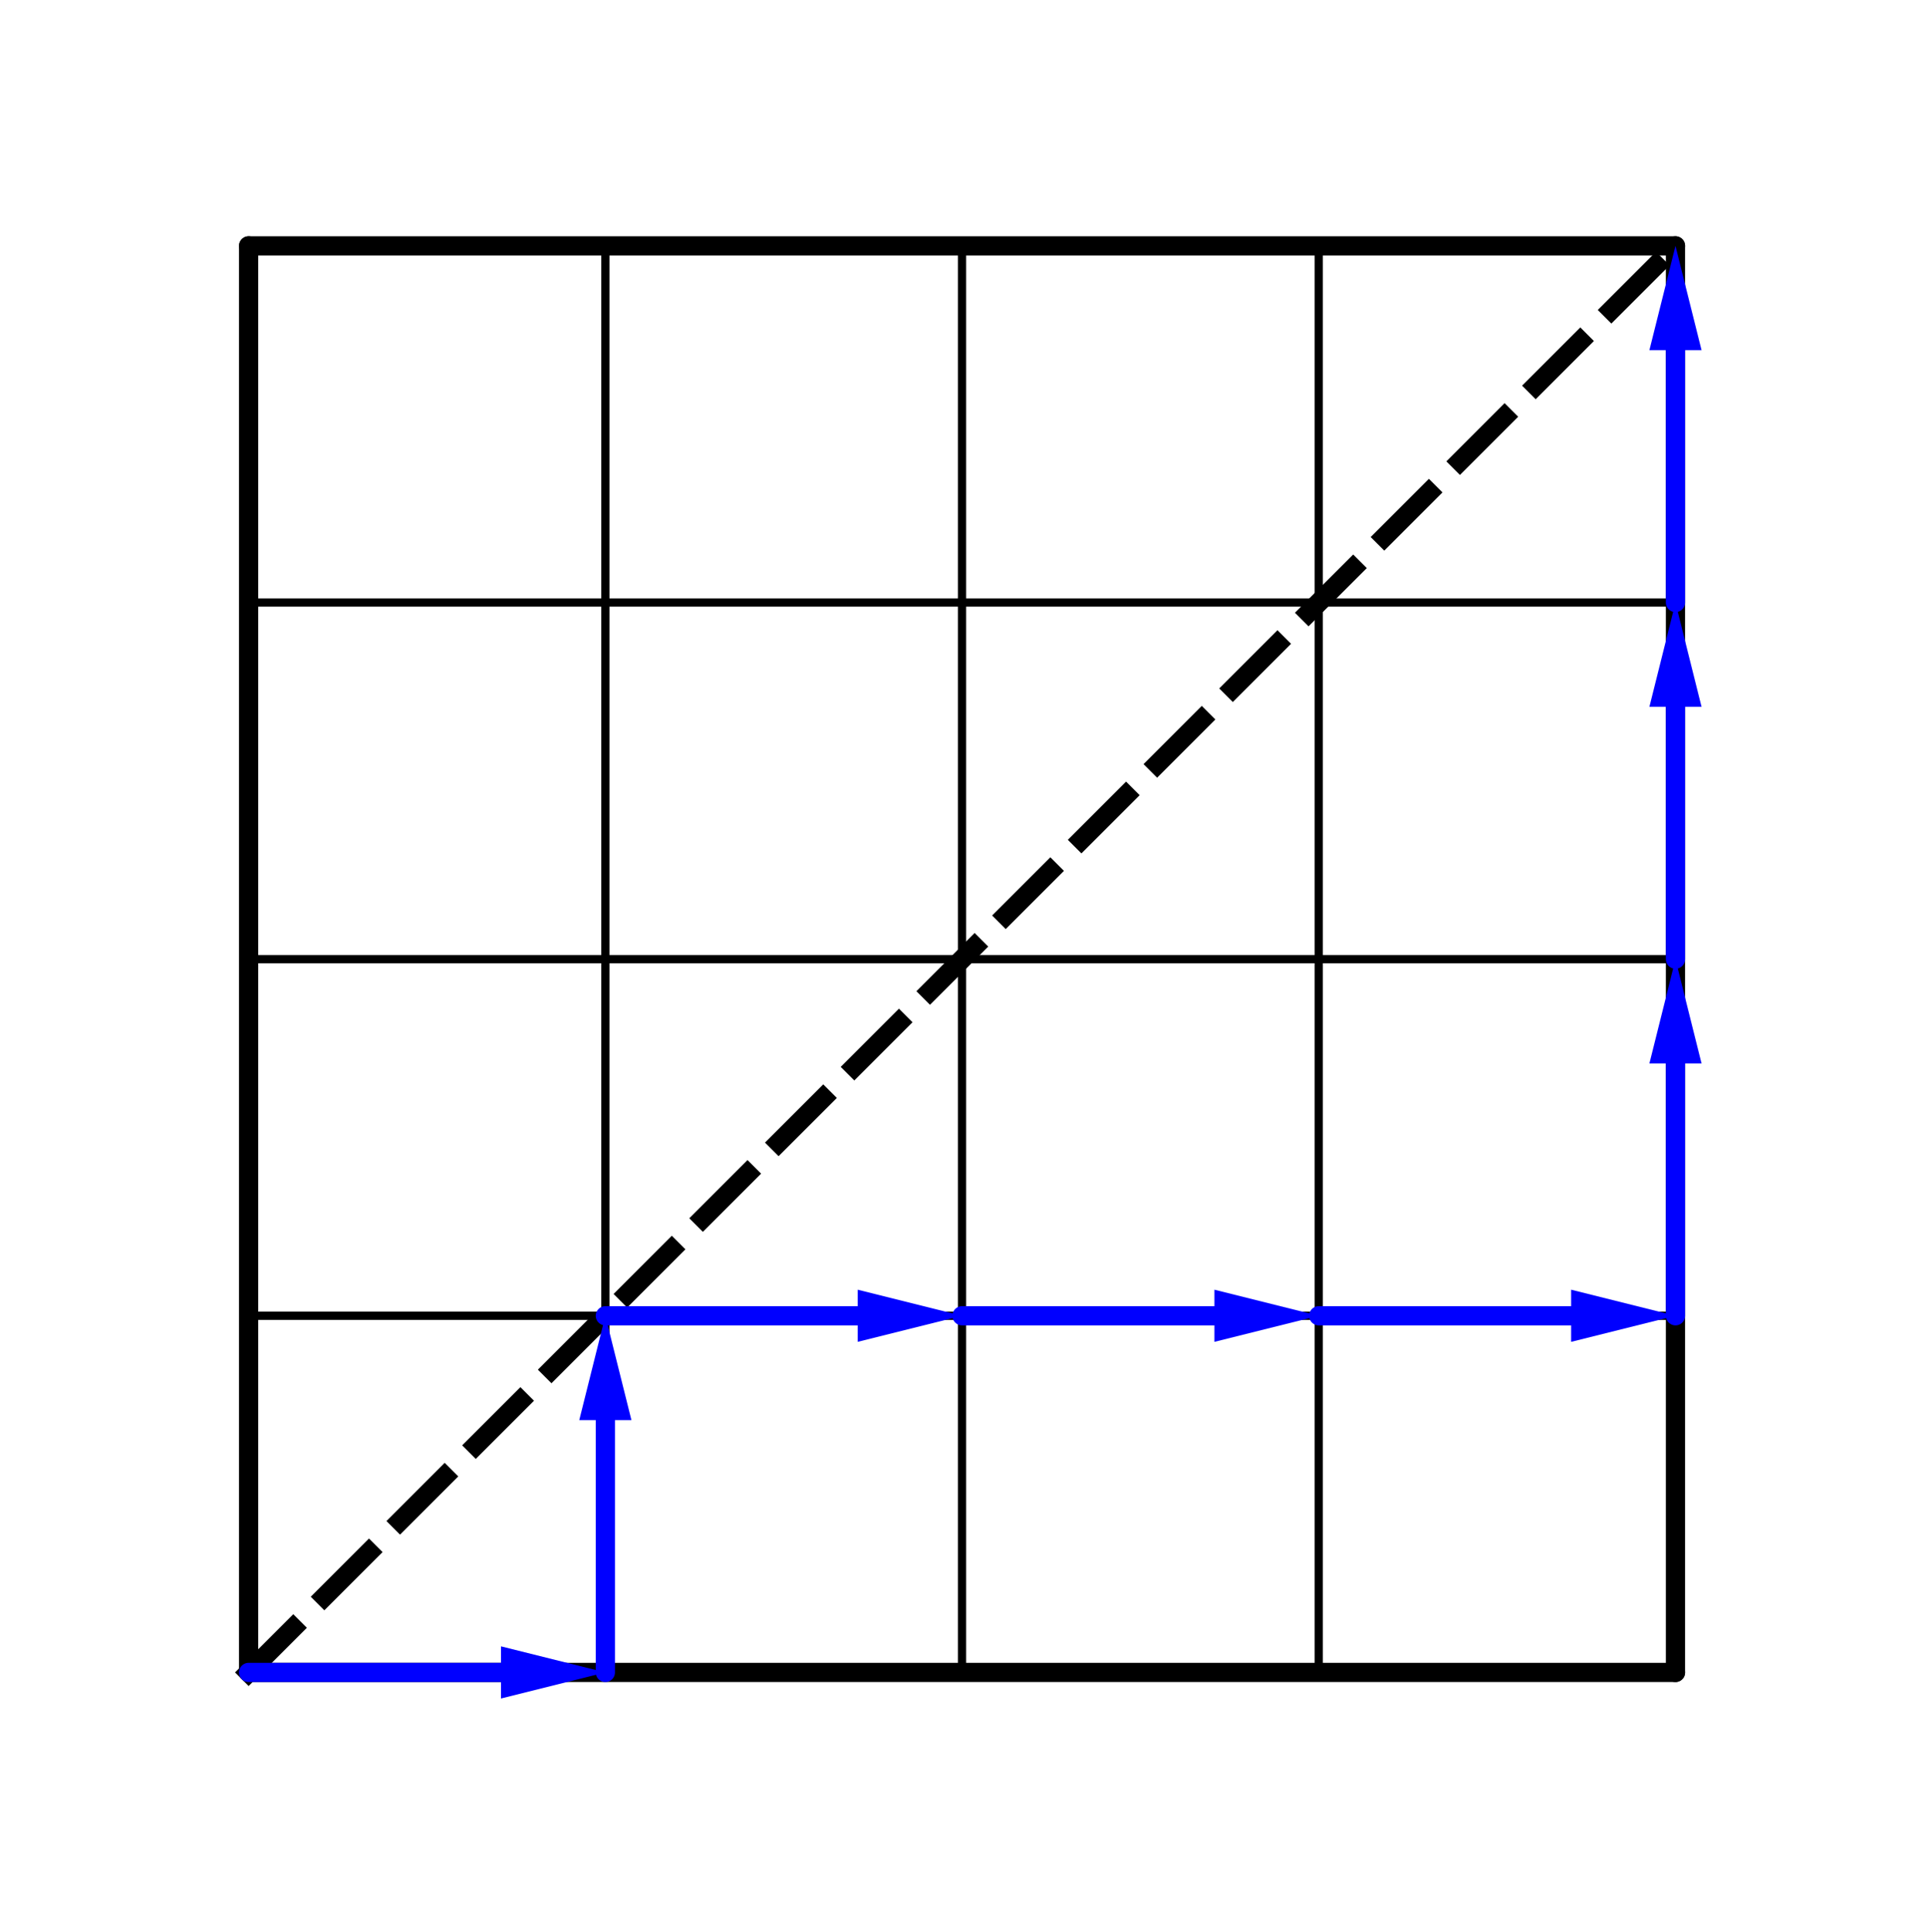 <?xml version="1.0" encoding="ISO-8859-1" standalone="no"?>

<svg 
     version="1.1"
     baseProfile="full"
     xmlns="http://www.w3.org/2000/svg"
     xmlns:xlink="http://www.w3.org/1999/xlink"
     xmlns:ev="http://www.w3.org/2001/xml-events"
     width="5.418cm"
     height="5.434cm"
     viewBox="0 0 350 352"
     >
<title>

</title>
<g stroke-linejoin="miter" stroke-dashoffset="0" stroke-dasharray="none" stroke-width="1" stroke-miterlimit="10.000" stroke-linecap="square">
<g id="misc">
</g><!-- misc -->
<g id="layer0">
<clipPath id="clipa18bd0db-3f62-49e5-bdef-aebbd169055f">
  <path d="M 0 0 L 0 353.00 L 352.00 353.00 L 352.00 0 z"/>
</clipPath>
<g clip-path="url(#clip1)">
<g stroke-linejoin="round" stroke-width="3.5" stroke-linecap="round" fill="none" stroke-opacity="1" stroke="#000000">
  <path d="M 44.800 304.66 L 304.67 304.66"/>
<title>线段 f</title>
<desc>线段 f: 线段 AB</desc>

</g> <!-- drawing style -->
</g> <!-- clip1 -->
<clipPath id="clipef5ce004-0fd6-4569-a79f-f0f81b4edb6f">
  <path d="M 0 0 L 0 353.00 L 352.00 353.00 L 352.00 0 z"/>
</clipPath>
<g clip-path="url(#clip2)">
<g stroke-linejoin="round" stroke-width="3.5" stroke-linecap="round" fill="none" stroke-opacity="1" stroke="#000000">
  <path d="M 304.67 304.66 L 304.67 44.792"/>
<title>线段 g</title>
<desc>线段 g: 线段 BC</desc>

</g> <!-- drawing style -->
</g> <!-- clip2 -->
<clipPath id="clip9c012445-062b-4a57-99bf-ecc4db980de7">
  <path d="M 0 0 L 0 353.00 L 352.00 353.00 L 352.00 0 z"/>
</clipPath>
<g clip-path="url(#clip3)">
<g stroke-linejoin="round" stroke-width="3.5" stroke-linecap="round" fill="none" stroke-opacity="1" stroke="#000000">
  <path d="M 304.67 44.792 L 44.800 44.792"/>
<title>线段 h</title>
<desc>线段 h: 线段 CD</desc>

</g> <!-- drawing style -->
</g> <!-- clip3 -->
<clipPath id="clipe6e5e062-fc29-4fa9-b2b1-4143764b61ba">
  <path d="M 0 0 L 0 353.00 L 352.00 353.00 L 352.00 0 z"/>
</clipPath>
<g clip-path="url(#clip4)">
<g stroke-linejoin="round" stroke-width="3.5" stroke-linecap="round" fill="none" stroke-opacity="1" stroke="#000000">
  <path d="M 44.800 44.792 L 44.800 304.66"/>
<title>线段 i</title>
<desc>线段 i: 线段 DA</desc>

</g> <!-- drawing style -->
</g> <!-- clip4 -->
<clipPath id="clipac6c7040-1bab-4775-8b23-ec5a5a76da1f">
  <path d="M 0 0 L 0 353.00 L 352.00 353.00 L 352.00 0 z"/>
</clipPath>
<g clip-path="url(#clip5)">
<g stroke-linejoin="round" stroke-dasharray="11.500,8" stroke-width="3.5" stroke-linecap="butt" fill="none" stroke-opacity="1" stroke="#000000">
  <path d="M 44.800 304.66 L 304.67 44.792"/>
<title>线段 j</title>
<desc>线段 j: 线段 AC</desc>

</g> <!-- drawing style -->
</g> <!-- clip5 -->
<clipPath id="clip24d1fb45-6017-43c3-8c59-855534261ba9">
  <path d="M 0 0 L 0 353.00 L 352.00 353.00 L 352.00 0 z"/>
</clipPath>
<g clip-path="url(#clip6)">
<g stroke-linejoin="round" stroke-width="1.5" stroke-linecap="round" fill="none" stroke-opacity="1" stroke="#000000">
  <path d="M 44.800 239.69 L 304.67 239.69"/>
<title>线段 k</title>
<desc>线段 k: 线段 EF</desc>

</g> <!-- drawing style -->
</g> <!-- clip6 -->
<clipPath id="clip808dbb27-982d-4ee8-b804-abf1c34b16d2">
  <path d="M 0 0 L 0 353.00 L 352.00 353.00 L 352.00 0 z"/>
</clipPath>
<g clip-path="url(#clip7)">
<g stroke-linejoin="round" stroke-width="1.5" stroke-linecap="round" fill="none" stroke-opacity="1" stroke="#000000">
  <path d="M 44.800 174.73 L 304.67 174.73"/>
<title>线段 l</title>
<desc>线段 l: 线段 GH</desc>

</g> <!-- drawing style -->
</g> <!-- clip7 -->
<clipPath id="clip1d67aa9d-2831-409a-a64d-ceb6ede0fc30">
  <path d="M 0 0 L 0 353.00 L 352.00 353.00 L 352.00 0 z"/>
</clipPath>
<g clip-path="url(#clip8)">
<g stroke-linejoin="round" stroke-width="1.5" stroke-linecap="round" fill="none" stroke-opacity="1" stroke="#000000">
  <path d="M 44.800 109.76 L 304.67 109.76"/>
<title>线段 m</title>
<desc>线段 m: 线段 IJ</desc>

</g> <!-- drawing style -->
</g> <!-- clip8 -->
<clipPath id="clipd08dbdf6-411b-4b68-97e7-78502f3eddb7">
  <path d="M 0 0 L 0 353.00 L 352.00 353.00 L 352.00 0 z"/>
</clipPath>
<g clip-path="url(#clip9)">
<g stroke-linejoin="round" stroke-width="1.5" stroke-linecap="round" fill="none" stroke-opacity="1" stroke="#000000">
  <path d="M 109.77 44.792 L 109.77 304.66"/>
<title>线段 n</title>
<desc>线段 n: 线段 KL</desc>

</g> <!-- drawing style -->
</g> <!-- clip9 -->
<clipPath id="clipc393155c-296b-402a-95be-2d4fbd0ddd75">
  <path d="M 0 0 L 0 353.00 L 352.00 353.00 L 352.00 0 z"/>
</clipPath>
<g clip-path="url(#clip10)">
<g stroke-linejoin="round" stroke-width="1.5" stroke-linecap="round" fill="none" stroke-opacity="1" stroke="#000000">
  <path d="M 174.73 44.792 L 174.73 304.66"/>
<title>线段 p</title>
<desc>线段 p: 线段 MN</desc>

</g> <!-- drawing style -->
</g> <!-- clip10 -->
<clipPath id="clip20c93d1c-ddfa-4944-a944-0ccc0e277994">
  <path d="M 0 0 L 0 353.00 L 352.00 353.00 L 352.00 0 z"/>
</clipPath>
<g clip-path="url(#clip11)">
<g stroke-linejoin="round" stroke-width="1.5" stroke-linecap="round" fill="none" stroke-opacity="1" stroke="#000000">
  <path d="M 239.70 44.792 L 239.70 304.66"/>
<title>线段 q</title>
<desc>线段 q: 线段 OP</desc>

</g> <!-- drawing style -->
</g> <!-- clip11 -->
<clipPath id="clip0e58ff2f-097b-424f-8ff7-f18a110b64c0">
  <path d="M 0 0 L 0 353.00 L 352.00 353.00 L 352.00 0 z"/>
</clipPath>
<g clip-path="url(#clip12)">
<g stroke-linejoin="round" stroke-width="3.5" stroke-linecap="round" fill="none" stroke-opacity="1" stroke="#0000ff">
  <path d="M 44.800 304.66 L 90.768 304.66"/>
<title>向量 u</title>
<desc>向量 u: 向量(Q, R)</desc>

</g> <!-- drawing style -->
</g> <!-- clip12 -->
<clipPath id="clip26598c3c-e340-4cb6-8d40-694440e7ca7c">
  <path d="M 0 0 L 0 353.00 L 352.00 353.00 L 352.00 0 z"/>
</clipPath>
<g clip-path="url(#clip13)">
<g fill-opacity="1" fill-rule="evenodd" stroke="none" fill="#0000ff">
  <path d="M 109.77 304.66 L 90.768 309.41 L 90.768 299.91 z"/>
<title>向量 u</title>
<desc>向量 u: 向量(Q, R)</desc>

</g> <!-- drawing style -->
</g> <!-- clip13 -->
<clipPath id="clipe54c2fcd-118d-43ec-852a-5f5f49134507">
  <path d="M 0 0 L 0 353.00 L 352.00 353.00 L 352.00 0 z"/>
</clipPath>
<g clip-path="url(#clip14)">
<g stroke-linejoin="round" stroke-width="3.5" stroke-linecap="round" fill="none" stroke-opacity="1" stroke="#0000ff">
  <path d="M 109.77 304.66 L 109.77 258.69"/>
<title>向量 v</title>
<desc>向量 v: 向量(R, S)</desc>

</g> <!-- drawing style -->
</g> <!-- clip14 -->
<clipPath id="clip987a7709-9ed8-4441-8fb7-173136f37ea7">
  <path d="M 0 0 L 0 353.00 L 352.00 353.00 L 352.00 0 z"/>
</clipPath>
<g clip-path="url(#clip15)">
<g fill-opacity="1" fill-rule="evenodd" stroke="none" fill="#0000ff">
  <path d="M 109.77 239.69 L 114.52 258.69 L 105.02 258.69 z"/>
<title>向量 v</title>
<desc>向量 v: 向量(R, S)</desc>

</g> <!-- drawing style -->
</g> <!-- clip15 -->
<clipPath id="clip1f3b9d59-12c6-4085-99f7-01a0390a5880">
  <path d="M 0 0 L 0 353.00 L 352.00 353.00 L 352.00 0 z"/>
</clipPath>
<g clip-path="url(#clip16)">
<g stroke-linejoin="round" stroke-width="3.5" stroke-linecap="round" fill="none" stroke-opacity="1" stroke="#0000ff">
  <path d="M 109.77 239.69 L 155.73 239.69"/>
<title>向量 w</title>
<desc>向量 w: 向量(S, T)</desc>

</g> <!-- drawing style -->
</g> <!-- clip16 -->
<clipPath id="clip2a4ce910-39a8-4508-8ae4-eda297322c31">
  <path d="M 0 0 L 0 353.00 L 352.00 353.00 L 352.00 0 z"/>
</clipPath>
<g clip-path="url(#clip17)">
<g fill-opacity="1" fill-rule="evenodd" stroke="none" fill="#0000ff">
  <path d="M 174.73 239.69 L 155.73 244.44 L 155.73 234.94 z"/>
<title>向量 w</title>
<desc>向量 w: 向量(S, T)</desc>

</g> <!-- drawing style -->
</g> <!-- clip17 -->
<clipPath id="clipd653e340-a810-4109-961c-fdade8e6483a">
  <path d="M 0 0 L 0 353.00 L 352.00 353.00 L 352.00 0 z"/>
</clipPath>
<g clip-path="url(#clip18)">
<g stroke-linejoin="round" stroke-width="3.5" stroke-linecap="round" fill="none" stroke-opacity="1" stroke="#0000ff">
  <path d="M 174.73 239.69 L 220.70 239.69"/>
<title>向量 a</title>
<desc>向量 a: 向量(T, U)</desc>

</g> <!-- drawing style -->
</g> <!-- clip18 -->
<clipPath id="clip50d14c0e-a012-4ea3-99dc-a1d87f55e592">
  <path d="M 0 0 L 0 353.00 L 352.00 353.00 L 352.00 0 z"/>
</clipPath>
<g clip-path="url(#clip19)">
<g fill-opacity="1" fill-rule="evenodd" stroke="none" fill="#0000ff">
  <path d="M 239.70 239.69 L 220.70 244.44 L 220.70 234.94 z"/>
<title>向量 a</title>
<desc>向量 a: 向量(T, U)</desc>

</g> <!-- drawing style -->
</g> <!-- clip19 -->
<clipPath id="clip41c3dc71-7598-4a1e-af08-209b724243e1">
  <path d="M 0 0 L 0 353.00 L 352.00 353.00 L 352.00 0 z"/>
</clipPath>
<g clip-path="url(#clip20)">
<g stroke-linejoin="round" stroke-width="3.5" stroke-linecap="round" fill="none" stroke-opacity="1" stroke="#0000ff">
  <path d="M 239.70 239.69 L 285.67 239.69"/>
<title>向量 b</title>
<desc>向量 b: 向量(U, V)</desc>

</g> <!-- drawing style -->
</g> <!-- clip20 -->
<clipPath id="clipcbef125a-57a0-440d-bb09-e630c66c5a39">
  <path d="M 0 0 L 0 353.00 L 352.00 353.00 L 352.00 0 z"/>
</clipPath>
<g clip-path="url(#clip21)">
<g fill-opacity="1" fill-rule="evenodd" stroke="none" fill="#0000ff">
  <path d="M 304.67 239.69 L 285.67 244.44 L 285.67 234.94 z"/>
<title>向量 b</title>
<desc>向量 b: 向量(U, V)</desc>

</g> <!-- drawing style -->
</g> <!-- clip21 -->
<clipPath id="clip21a0f6b9-7c92-451c-8dd0-d815a294dbed">
  <path d="M 0 0 L 0 353.00 L 352.00 353.00 L 352.00 0 z"/>
</clipPath>
<g clip-path="url(#clip22)">
<g stroke-linejoin="round" stroke-width="3.5" stroke-linecap="round" fill="none" stroke-opacity="1" stroke="#0000ff">
  <path d="M 304.67 239.69 L 304.67 193.73"/>
<title>向量 c</title>
<desc>向量 c: 向量(V, W)</desc>

</g> <!-- drawing style -->
</g> <!-- clip22 -->
<clipPath id="clipd5dac731-8b3b-4bd5-b0af-4ca9e836494a">
  <path d="M 0 0 L 0 353.00 L 352.00 353.00 L 352.00 0 z"/>
</clipPath>
<g clip-path="url(#clip23)">
<g fill-opacity="1" fill-rule="evenodd" stroke="none" fill="#0000ff">
  <path d="M 304.67 174.73 L 309.42 193.73 L 299.92 193.73 z"/>
<title>向量 c</title>
<desc>向量 c: 向量(V, W)</desc>

</g> <!-- drawing style -->
</g> <!-- clip23 -->
<clipPath id="clipb0e3b21d-0ea4-4cab-9cea-8eeee376fd6c">
  <path d="M 0 0 L 0 353.00 L 352.00 353.00 L 352.00 0 z"/>
</clipPath>
<g clip-path="url(#clip24)">
<g stroke-linejoin="round" stroke-width="3.5" stroke-linecap="round" fill="none" stroke-opacity="1" stroke="#0000ff">
  <path d="M 304.67 174.73 L 304.67 128.76"/>
<title>向量 d</title>
<desc>向量 d: 向量(W, Z)</desc>

</g> <!-- drawing style -->
</g> <!-- clip24 -->
<clipPath id="clipb30b9b6b-6965-44e9-8dfb-ef75cb900abb">
  <path d="M 0 0 L 0 353.00 L 352.00 353.00 L 352.00 0 z"/>
</clipPath>
<g clip-path="url(#clip25)">
<g fill-opacity="1" fill-rule="evenodd" stroke="none" fill="#0000ff">
  <path d="M 304.67 109.76 L 309.42 128.76 L 299.92 128.76 z"/>
<title>向量 d</title>
<desc>向量 d: 向量(W, Z)</desc>

</g> <!-- drawing style -->
</g> <!-- clip25 -->
<clipPath id="clip7f6e4e5e-7374-4931-9fce-afd72c7ce999">
  <path d="M 0 0 L 0 353.00 L 352.00 353.00 L 352.00 0 z"/>
</clipPath>
<g clip-path="url(#clip26)">
<g stroke-linejoin="round" stroke-width="3.5" stroke-linecap="round" fill="none" stroke-opacity="1" stroke="#0000ff">
  <path d="M 304.67 109.76 L 304.67 63.792"/>
<title>向量 e</title>
<desc>向量 e: 向量(Z, A_1)</desc>

</g> <!-- drawing style -->
</g> <!-- clip26 -->
<clipPath id="clip066c00c4-a437-41e2-9cb4-92aadf54a4ab">
  <path d="M 0 0 L 0 353.00 L 352.00 353.00 L 352.00 0 z"/>
</clipPath>
<g clip-path="url(#clip27)">
<g fill-opacity="1" fill-rule="evenodd" stroke="none" fill="#0000ff">
  <path d="M 304.67 44.792 L 309.42 63.792 L 299.92 63.792 z"/>
<title>向量 e</title>
<desc>向量 e: 向量(Z, A_1)</desc>

</g> <!-- drawing style -->
</g> <!-- clip27 -->
</g><!-- layer0 -->
<g id="layer1">
</g><!-- layer1 -->
<g id="layer2">
</g><!-- layer2 -->
<g id="layer3">
</g><!-- layer3 -->
<g id="layer4">
</g><!-- layer4 -->
<g id="layer5">
</g><!-- layer5 -->
</g> <!-- default stroke -->
</svg> <!-- bounding box -->
